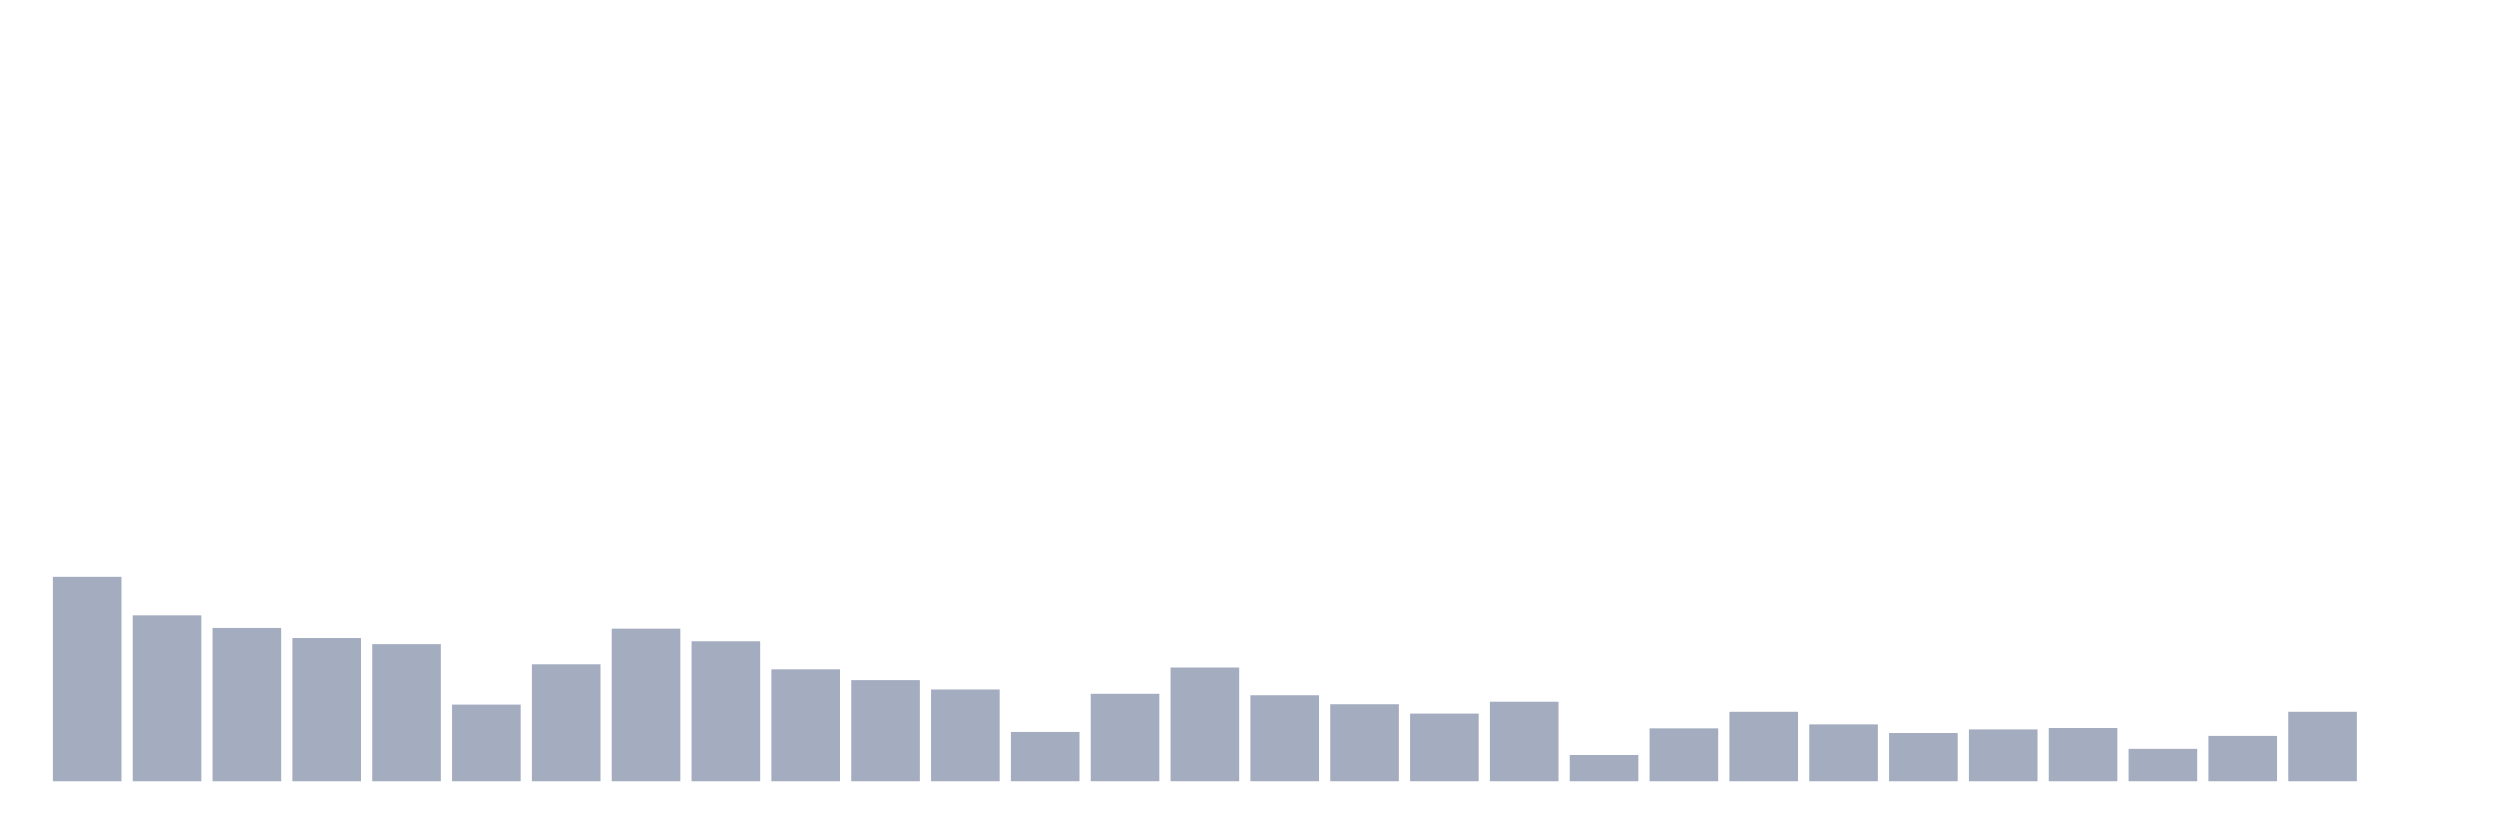 <svg xmlns="http://www.w3.org/2000/svg" viewBox="0 0 480 160"><g transform="translate(10,10)"><rect class="bar" x="0.153" width="13.175" y="100.75" height="39.25" fill="rgb(164,173,192)"></rect><rect class="bar" x="15.482" width="13.175" y="108.144" height="31.856" fill="rgb(164,173,192)"></rect><rect class="bar" x="30.81" width="13.175" y="110.563" height="29.437" fill="rgb(164,173,192)"></rect><rect class="bar" x="46.138" width="13.175" y="112.498" height="27.502" fill="rgb(164,173,192)"></rect><rect class="bar" x="61.466" width="13.175" y="113.672" height="26.328" fill="rgb(164,173,192)"></rect><rect class="bar" x="76.794" width="13.175" y="125.281" height="14.719" fill="rgb(164,173,192)"></rect><rect class="bar" x="92.123" width="13.175" y="117.542" height="22.458" fill="rgb(164,173,192)"></rect><rect class="bar" x="107.451" width="13.175" y="110.701" height="29.299" fill="rgb(164,173,192)"></rect><rect class="bar" x="122.779" width="13.175" y="113.119" height="26.881" fill="rgb(164,173,192)"></rect><rect class="bar" x="138.107" width="13.175" y="118.509" height="21.491" fill="rgb(164,173,192)"></rect><rect class="bar" x="153.436" width="13.175" y="120.582" height="19.418" fill="rgb(164,173,192)"></rect><rect class="bar" x="168.764" width="13.175" y="122.379" height="17.621" fill="rgb(164,173,192)"></rect><rect class="bar" x="184.092" width="13.175" y="130.533" height="9.467" fill="rgb(164,173,192)"></rect><rect class="bar" x="199.42" width="13.175" y="123.208" height="16.792" fill="rgb(164,173,192)"></rect><rect class="bar" x="214.748" width="13.175" y="118.164" height="21.836" fill="rgb(164,173,192)"></rect><rect class="bar" x="230.077" width="13.175" y="123.485" height="16.515" fill="rgb(164,173,192)"></rect><rect class="bar" x="245.405" width="13.175" y="125.212" height="14.788" fill="rgb(164,173,192)"></rect><rect class="bar" x="260.733" width="13.175" y="127.009" height="12.991" fill="rgb(164,173,192)"></rect><rect class="bar" x="276.061" width="13.175" y="124.729" height="15.271" fill="rgb(164,173,192)"></rect><rect class="bar" x="291.39" width="13.175" y="134.956" height="5.044" fill="rgb(164,173,192)"></rect><rect class="bar" x="306.718" width="13.175" y="129.842" height="10.158" fill="rgb(164,173,192)"></rect><rect class="bar" x="322.046" width="13.175" y="126.663" height="13.337" fill="rgb(164,173,192)"></rect><rect class="bar" x="337.374" width="13.175" y="129.082" height="10.918" fill="rgb(164,173,192)"></rect><rect class="bar" x="352.702" width="13.175" y="130.74" height="9.26" fill="rgb(164,173,192)"></rect><rect class="bar" x="368.031" width="13.175" y="130.049" height="9.951" fill="rgb(164,173,192)"></rect><rect class="bar" x="383.359" width="13.175" y="129.773" height="10.227" fill="rgb(164,173,192)"></rect><rect class="bar" x="398.687" width="13.175" y="133.781" height="6.219" fill="rgb(164,173,192)"></rect><rect class="bar" x="414.015" width="13.175" y="131.293" height="8.707" fill="rgb(164,173,192)"></rect><rect class="bar" x="429.344" width="13.175" y="126.663" height="13.337" fill="rgb(164,173,192)"></rect><rect class="bar" x="444.672" width="13.175" y="140" height="0" fill="rgb(164,173,192)"></rect></g></svg>